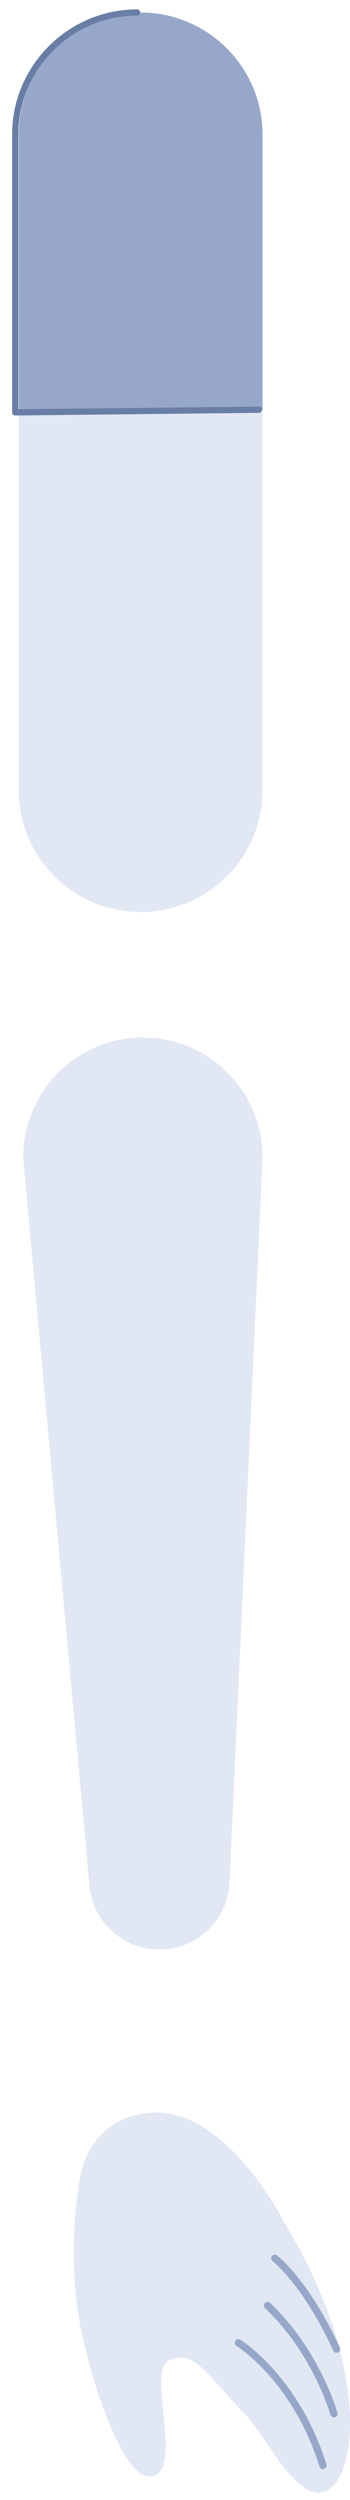 <?xml version="1.0" encoding="UTF-8"?>
<svg width="28px" height="200px" viewBox="0 0 28 200" version="1.1" 
  xmlns="http://www.w3.org/2000/svg" 
  xmlns:xlink="http://www.w3.org/1999/xlink">
  <!-- Generator: Sketch 60.1 (88133) - https://sketch.com -->
  <title>左手臂组</title>
  <desc>Created with Sketch.</desc>
  <g id="页面-1" stroke="none" stroke-width="1" fill="none" fill-rule="evenodd">
    <g id="左手臂组" transform="translate(14, 100.5) scale(-1, 1) translate(-14, -100.5) translate(0, 1)">
      <g id="大臂组">
        <g id="大臂" transform="translate(7, 0)" fill="#E1E7F3">
          <path d="M9.749,71.963 L9.749,71.963 C4.365,71.963 -2.66453526e-14,67.599 -2.66453526e-14,62.215 L-2.66453526e-14,9.748 C-2.66453526e-14,4.364 4.365,-1.42108547e-14 9.749,-1.42108547e-14 C15.133,-1.42108547e-14 19.497,4.364 19.497,9.748 L19.497,62.215 C19.497,67.599 15.133,71.963 9.749,71.963" id="Fill-149"></path>
        </g>
        <g id="服装组" transform="translate(7, 0)">
          <g id="服装" transform="translate(-0, 0)" fill="#96A7CA">
            <path d="M19.497,31.989 L19.497,9.748 C19.497,4.386 15.11,-4.08562073e-14 9.749,-4.08562073e-14 C4.387,-4.08562073e-14 3.01980663e-14,4.386 3.01980663e-14,9.748 L3.01980663e-14,31.778 L19.497,31.989 Z" id="Fill-153"></path>
          </g>
          <g id="装饰" transform="translate(0.282, 0)" stroke="#687EA5" stroke-linecap="round" stroke-linejoin="round" stroke-width="0.5">
            <path d="M3.01980663e-14,31.778 L19.497,31.989 L19.497,9.748 C19.497,4.386 15.11,-4.08562073e-14 9.749,-4.08562073e-14" id="Stroke-155"></path>
          </g>
        </g>
        <g id="小臂组" transform="translate(0, 82)">
          <g id="小臂" transform="translate(7, 0)" fill="#E1E7F3">
            <path d="M8.248,72.962 L8.248,72.962 C5.245,72.962 2.773,70.601 2.636,67.601 L0.001,9.687 C-0.065,4.357 4.237,0 9.568,0 C14.945,0 19.266,4.43 19.132,9.806 L13.842,67.855 C13.579,70.748 11.153,72.962 8.248,72.962" id="Fill-151"></path>
          </g>
          <g id="手组" transform="translate(0, 86)">
            <g id="手" fill="#E1E7F3">
              <path d="M5.288,8.752 C5.288,8.752 9.942,-0.556 16.051,0.026 C21.583,0.553 21.723,6.135 21.723,6.135 C21.723,6.135 22.741,11.661 21.432,17.77 C20.569,21.795 18.153,29.281 15.978,29.114 C13.142,28.896 16.37,20.581 14.451,19.806 C12.481,19.01 11.687,20.679 8.633,23.878 C6.725,25.878 5.63,28.6 3.688,29.986 C-0.107,32.697 -2.857,22.133 5.288,8.752" id="Fill-157"></path>
            </g>
            <path d="M8.924,18.424 C8.924,18.424 4.342,21.26 2.161,28.241" id="Stroke-159" stroke="#96A7CA" stroke-width="0.581" stroke-linecap="round" stroke-linejoin="round"></path>
            <path d="M1.288,24.097 C1.288,24.097 2.67,19.152 6.597,15.443" id="Stroke-161" stroke="#96A7CA" stroke-width="0.581" stroke-linecap="round" stroke-linejoin="round"></path>
            <path d="M6.015,11.661 C6.015,11.661 3.543,13.552 1.07,18.933" id="Stroke-163" stroke="#96A7CA" stroke-width="0.581" stroke-linecap="round" stroke-linejoin="round"></path>
          </g>
        </g>
      </g>
    </g>
  </g>
</svg>